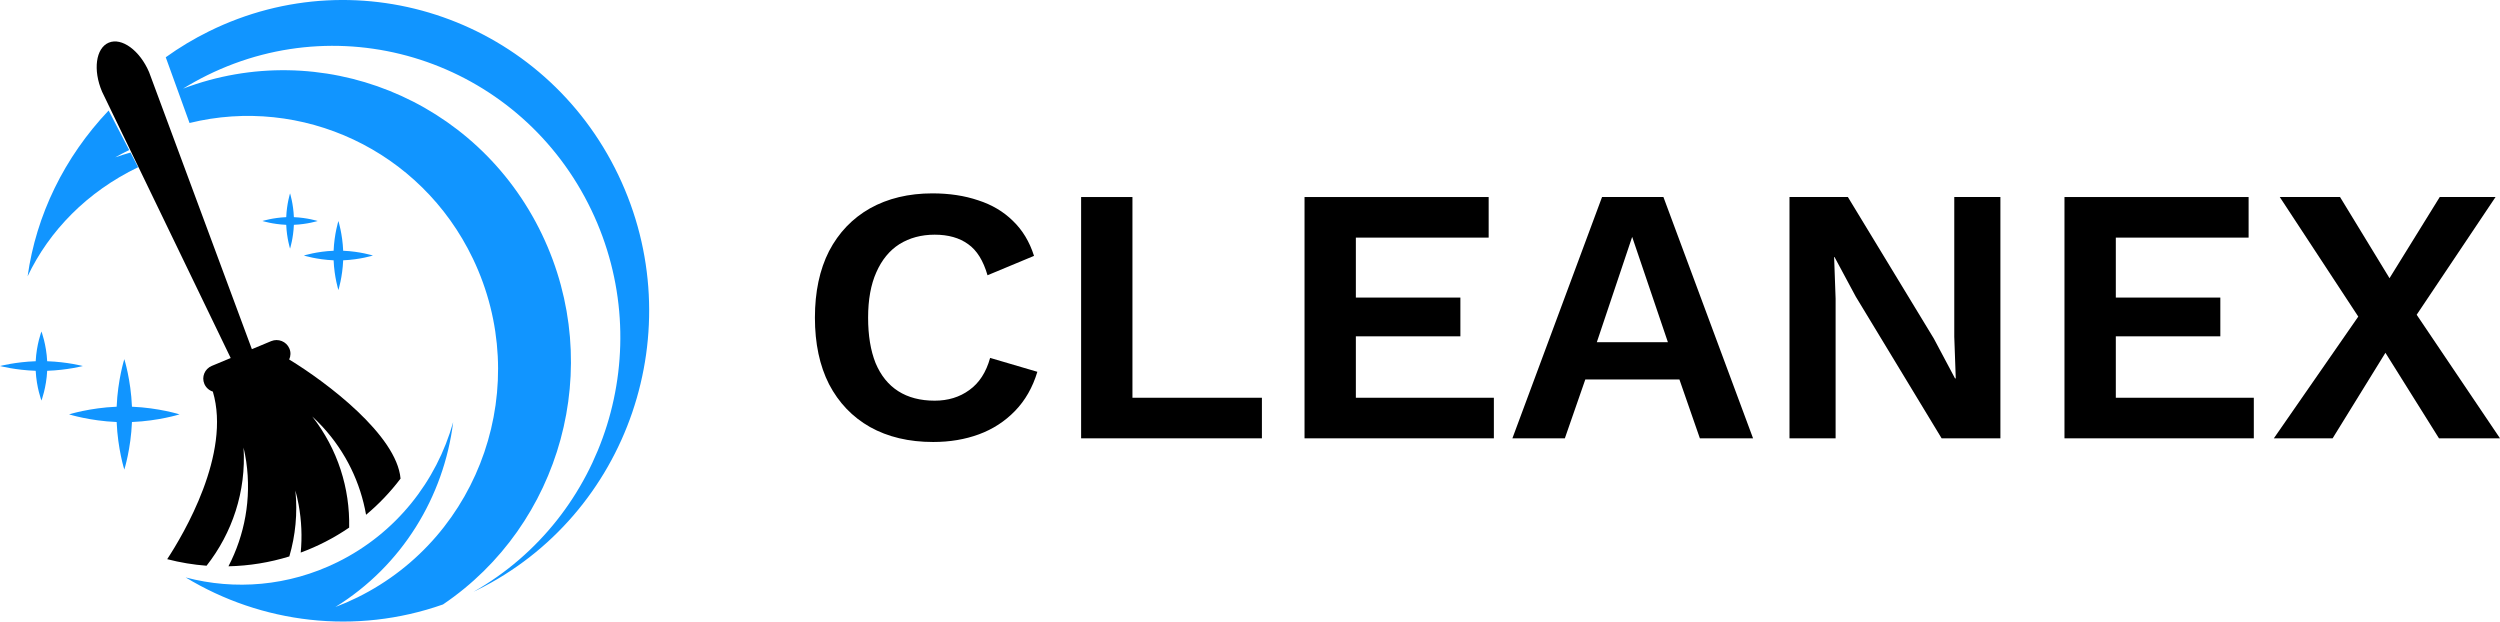 <svg xmlns="http://www.w3.org/2000/svg" width="181" height="45" viewBox="0 0 181 45" fill="none">
<path d="M3.416 26.846C4.876 26.796 6 26.5 6 26.5C6 26.5 4.876 26.204 3.416 26.153C3.355 24.937 3.001 24 3.001 24C3.001 24 2.645 24.937 2.584 26.153C1.123 26.204 0 26.5 0 26.5C0 26.5 1.123 26.796 2.584 26.846C2.645 28.064 3.001 29 3.001 29C3.001 29 3.356 28.064 3.416 26.846Z" fill="#1195FF"/>
<path d="M9.554 30.554C11.501 30.473 13 30 13 30C13 30 11.501 29.527 9.554 29.446C9.474 27.499 9 26 9 26C9 26 8.526 27.499 8.446 29.446C6.499 29.527 5 30 5 30C5 30 6.499 30.473 8.446 30.554C8.526 32.501 9 34 9 34C9 34 9.474 32.501 9.554 30.554V30.554Z" fill="#1195FF"/>
<path d="M21.277 16.277C22.25 16.237 23 16 23 16C23 16 22.251 15.763 21.277 15.722C21.237 14.749 21 14 21 14C21 14 20.763 14.75 20.723 15.722C19.749 15.763 19 16 19 16C19 16 19.749 16.237 20.723 16.277C20.763 17.251 21 18 21 18C21 18 21.237 17.251 21.277 16.277Z" fill="#1195FF"/>
<path d="M24.846 18.846C26.063 18.796 27 18.5 27 18.5C27 18.5 26.063 18.204 24.846 18.154C24.796 16.937 24.5 16 24.5 16C24.5 16 24.204 16.938 24.154 18.154C22.937 18.204 22 18.5 22 18.5C22 18.5 22.937 18.796 24.154 18.846C24.204 20.063 24.5 21 24.5 21C24.5 21 24.795 20.063 24.846 18.846Z" fill="#1195FF"/>
<path d="M9.448 11.044C9.077 11.149 8.707 11.265 8.34 11.391C8.67 11.207 9.008 11.031 9.353 10.861L7.865 8C4.646 11.392 2.619 15.586 2 20C3.56 16.717 6.3 13.888 10 12.106L9.448 11.044V11.044Z" fill="#1195FF"/>
<path d="M15.131 2.268C14.021 2.815 12.976 3.445 12 4.146L13.722 8.905C21.81 6.915 30.451 10.82 34.238 18.724C38.605 27.84 34.861 38.823 25.876 43.253C25.35 43.513 24.818 43.744 24.281 43.947C29.11 40.965 32.137 35.964 32.81 30.561C31.61 34.839 28.688 38.6 24.435 40.699C20.877 42.453 16.992 42.745 13.443 41.807C18.932 45.131 25.739 45.993 32.072 43.762C40.608 38 43.846 26.583 39.24 16.969C34.508 7.093 23.188 2.644 13.252 6.418C13.815 6.069 14.399 5.746 15.004 5.447C25.341 0.35 37.792 4.719 42.815 15.206C47.658 25.316 43.829 37.419 34.288 42.843C34.364 42.806 34.44 42.77 34.516 42.733C45.529 37.302 50.117 23.841 44.764 12.668C39.411 1.493 26.145 -3.163 15.131 2.268Z" fill="#1195FF"/>
<path d="M7.874 3.088C6.934 3.482 6.719 5.073 7.392 6.644L16.703 25.921L15.332 26.492C14.82 26.705 14.58 27.289 14.796 27.795C14.914 28.07 15.143 28.266 15.41 28.352C16.748 32.853 13.291 38.672 12.105 40.484C13.048 40.729 14.002 40.886 14.955 40.959C16.814 38.591 17.829 35.581 17.634 32.406C17.71 32.741 17.778 33.079 17.828 33.424C18.215 36.124 17.71 38.745 16.54 41C18.039 40.967 19.523 40.726 20.948 40.286C21.39 38.773 21.553 37.16 21.386 35.515C21.475 35.845 21.555 36.181 21.618 36.524C21.835 37.702 21.88 38.871 21.772 40.007C23.004 39.553 24.183 38.948 25.279 38.198C25.342 35.374 24.462 32.525 22.607 30.154C22.861 30.388 23.108 30.631 23.346 30.889C25.056 32.746 26.1 34.968 26.503 37.271C27.417 36.508 28.256 35.633 29 34.651C28.721 31.503 23.651 27.679 20.937 26.027C21.051 25.784 21.065 25.496 20.95 25.229C20.735 24.723 20.144 24.486 19.633 24.698L18.236 25.28L10.793 5.221C10.121 3.651 8.813 2.695 7.875 3.088H7.874Z" fill="currentColor"/>
<path d="M75.105 26.918C74.764 28.047 74.225 28.991 73.489 29.75C72.753 30.509 71.882 31.073 70.877 31.444C69.871 31.815 68.767 32 67.564 32C65.805 32 64.279 31.638 62.986 30.915C61.711 30.191 60.724 29.159 60.023 27.818C59.341 26.477 59 24.871 59 23C59 21.129 59.341 19.523 60.023 18.182C60.724 16.841 61.711 15.809 62.986 15.085C64.279 14.362 65.787 14 67.51 14C68.731 14 69.835 14.168 70.823 14.503C71.811 14.821 72.645 15.315 73.328 15.985C74.028 16.656 74.54 17.503 74.863 18.526L71.496 19.929C71.191 18.871 70.724 18.121 70.096 17.679C69.467 17.221 68.659 16.991 67.672 16.991C66.703 16.991 65.85 17.221 65.114 17.679C64.395 18.138 63.839 18.818 63.444 19.718C63.049 20.6 62.851 21.694 62.851 23C62.851 24.288 63.031 25.382 63.39 26.282C63.767 27.182 64.314 27.862 65.033 28.321C65.751 28.779 66.631 29.009 67.672 29.009C68.641 29.009 69.476 28.753 70.177 28.241C70.895 27.729 71.397 26.953 71.685 25.912L75.105 26.918Z" fill="currentColor"/>
<path d="M81.989 28.797H91.362V31.735H78.273V14.265H81.989V28.797Z" fill="currentColor"/>
<path d="M94.448 31.735V14.265H107.779V17.203H98.164V21.544H105.732V24.35H98.164V28.797H108.156V31.735H94.448Z" fill="currentColor"/>
<path d="M126.922 31.735H123.071L121.59 27.474H114.776L113.295 31.735H109.497L115.988 14.265H120.432L126.922 31.735ZM115.611 24.773H120.755L118.169 17.15L115.611 24.773Z" fill="currentColor"/>
<path d="M144.829 14.265V31.735H140.574L134.352 21.465L132.817 18.606H132.79L132.898 21.623V31.735H129.559V14.265H133.787L140.008 24.509L141.543 27.394H141.597L141.489 24.377V14.265H144.829Z" fill="currentColor"/>
<path d="M149.468 31.735V14.265H162.799V17.203H153.185V21.544H160.752V24.35H153.185V28.797H163.176V31.735H149.468Z" fill="currentColor"/>
<path d="M181 31.735H176.583L172.705 25.541L168.881 31.735H164.626L170.739 22.921L165.056 14.265H169.419L173.001 20.141L176.637 14.265H180.677L174.967 22.788L181 31.735Z" fill="currentColor"/>
</svg>